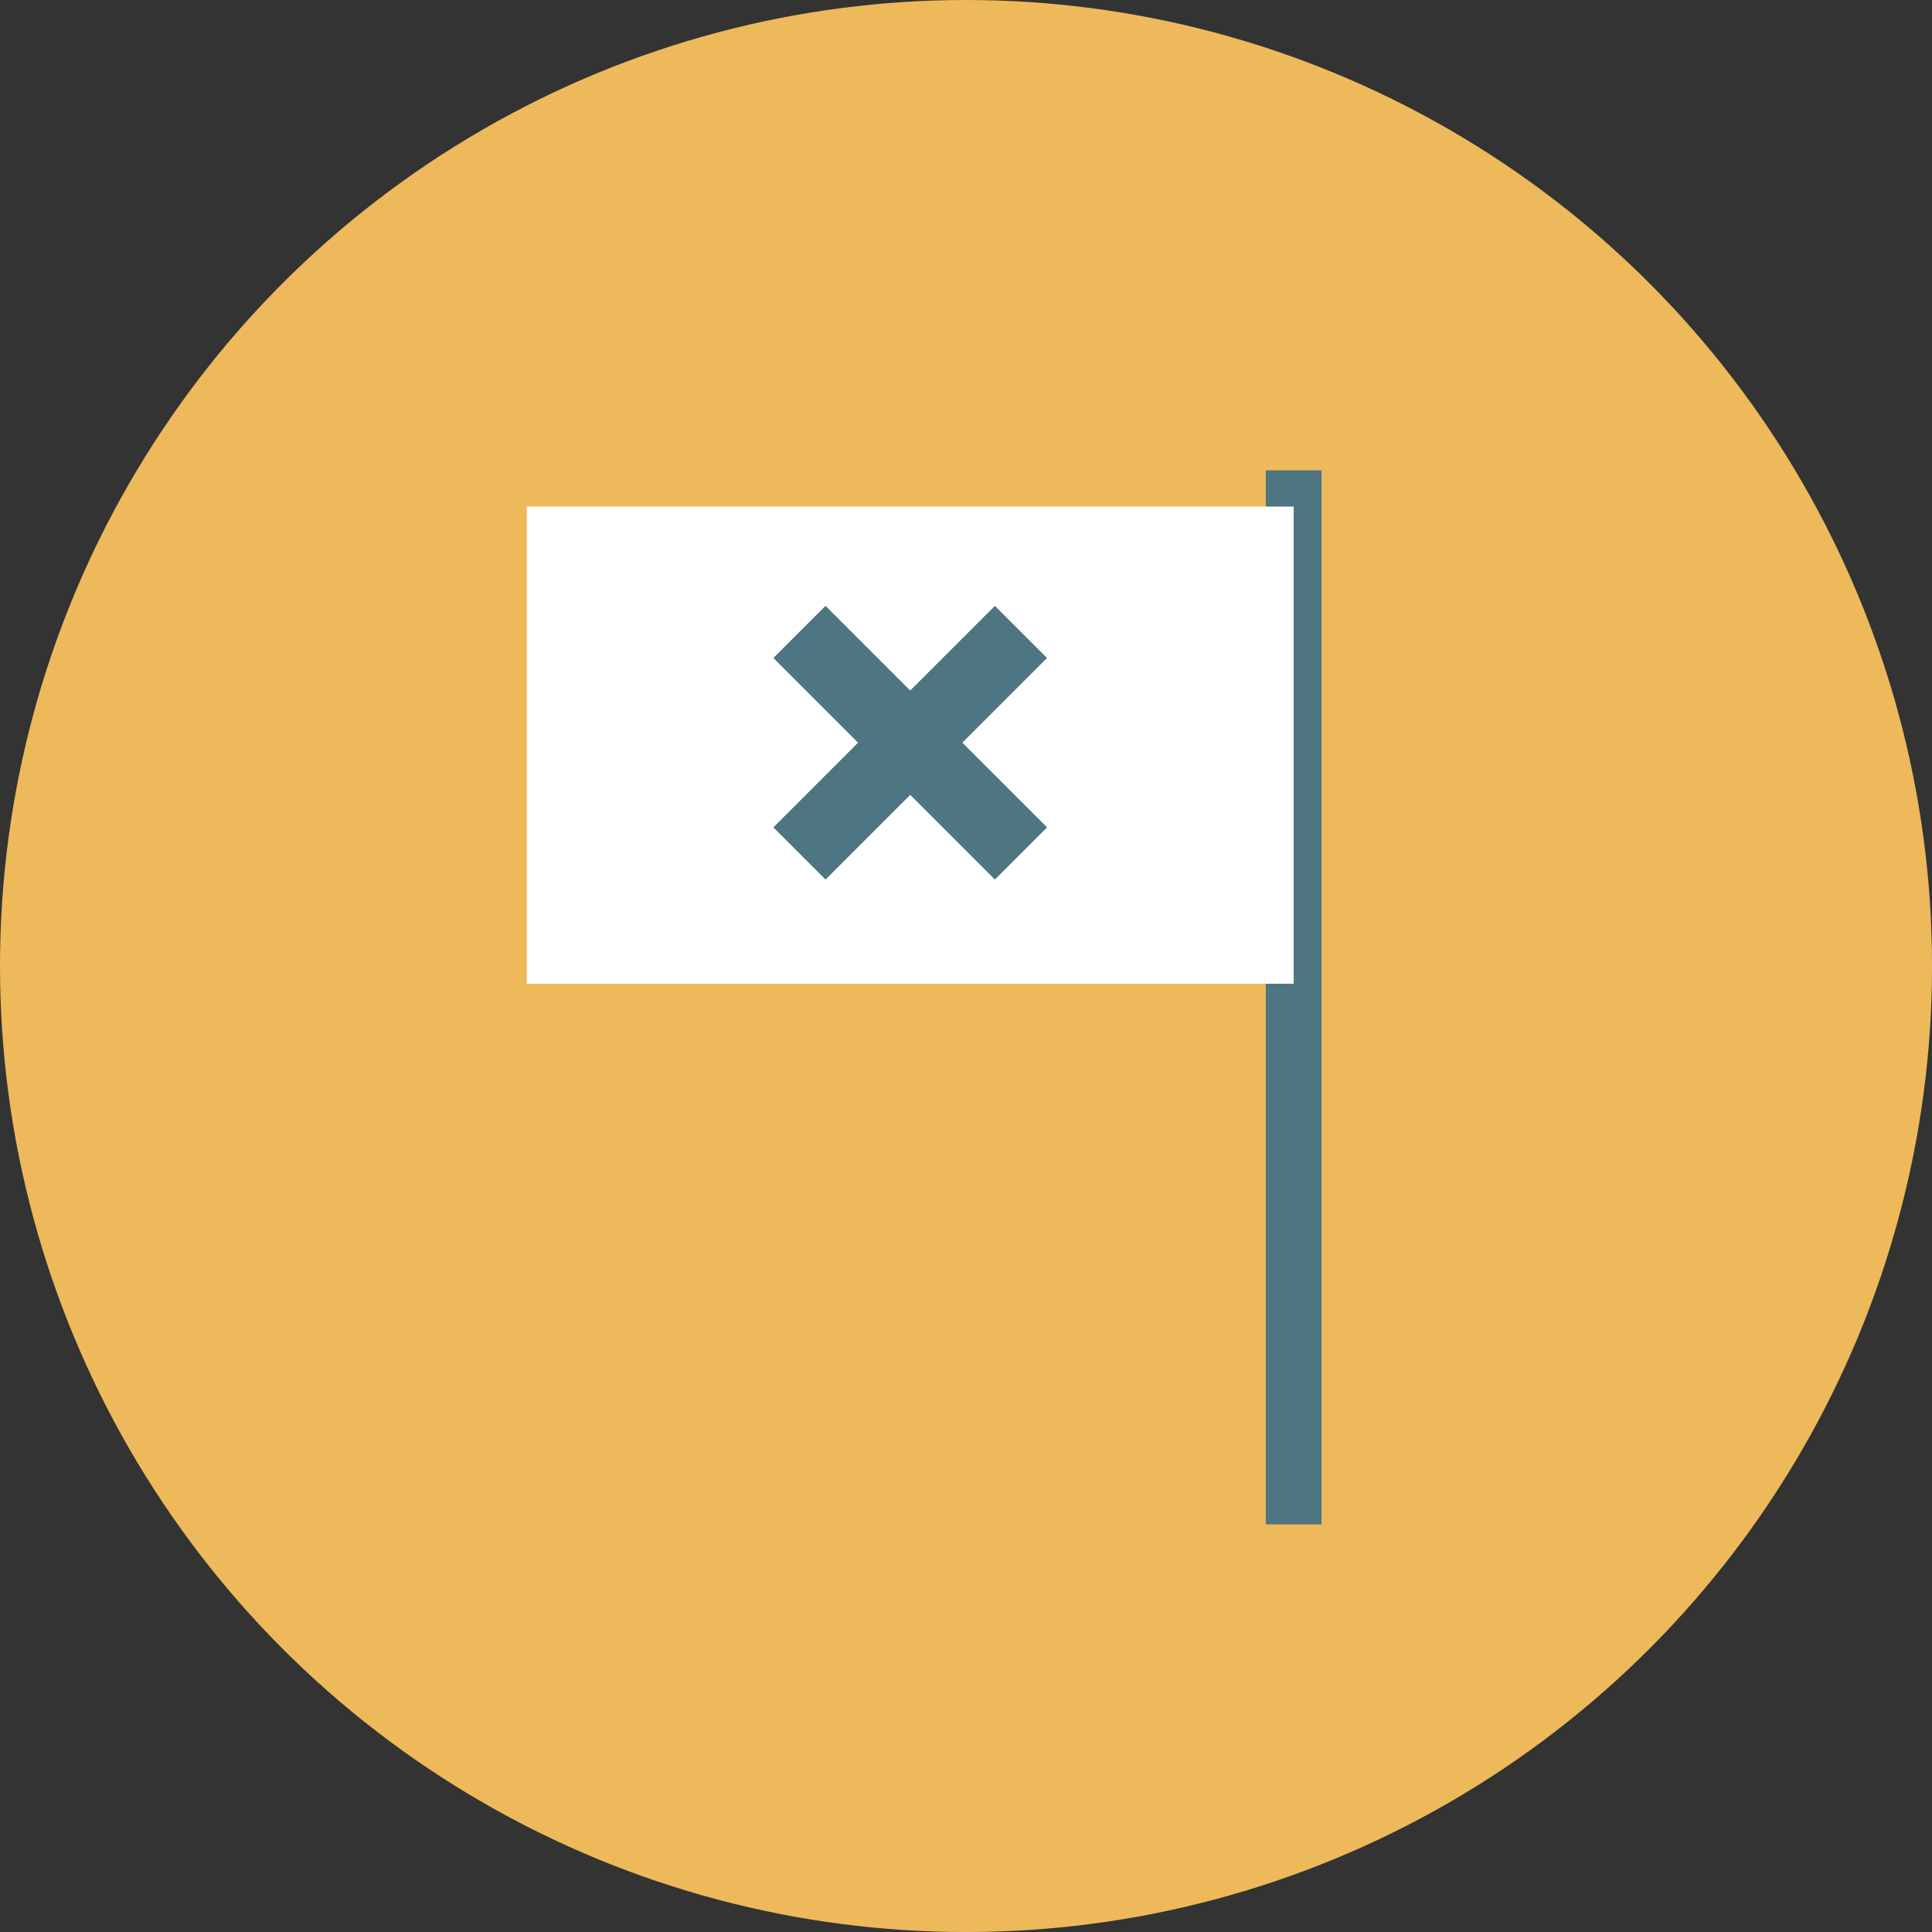 <svg id="ff91e377-428d-4414-89b8-c709829d22a2" data-name="Layer 1" xmlns="http://www.w3.org/2000/svg" viewBox="0 0 69.261 69.261"><rect x="0" y="0" width="69.261" height="69.261" fill="#333333" stroke="none"/><defs><style>.bfbc81e8-53d4-44d2-98c3-99cf9e25b2c7{fill:#eeb95b;stroke:#eeb95b;stroke-width:1.338px;}.afb9ef3d-66a5-47c7-9d40-3c31319d2967,.bfbc81e8-53d4-44d2-98c3-99cf9e25b2c7{stroke-miterlimit:10;}.afb9ef3d-66a5-47c7-9d40-3c31319d2967{fill:none;stroke:#4d7582;stroke-width:2px;}.e1eb773f-e4e8-4eb6-b878-9168c2744a6f{fill:#fff;}.bc8b57a4-9c95-4e74-b68b-c7cd08a41839{fill:#4d7582;}</style></defs><title>Artboard 45</title><circle class="bfbc81e8-53d4-44d2-98c3-99cf9e25b2c7" cx="34.631" cy="34.631" r="33.962"/><line class="afb9ef3d-66a5-47c7-9d40-3c31319d2967" x1="46.378" y1="16.862" x2="46.378" y2="54.649"/><rect class="e1eb773f-e4e8-4eb6-b878-9168c2744a6f" x="18.884" y="18.16" width="27.494" height="17.106"/><path class="bc8b57a4-9c95-4e74-b68b-c7cd08a41839" d="M27.725,29.661l3.035-3.036-3.035-3.036,1.869-1.869,3.036,3.035,3.036-3.035,1.87,1.869-3.036,3.036L37.537,29.661l-1.87,1.87-3.036-3.036-3.036,3.036Z"/></svg>